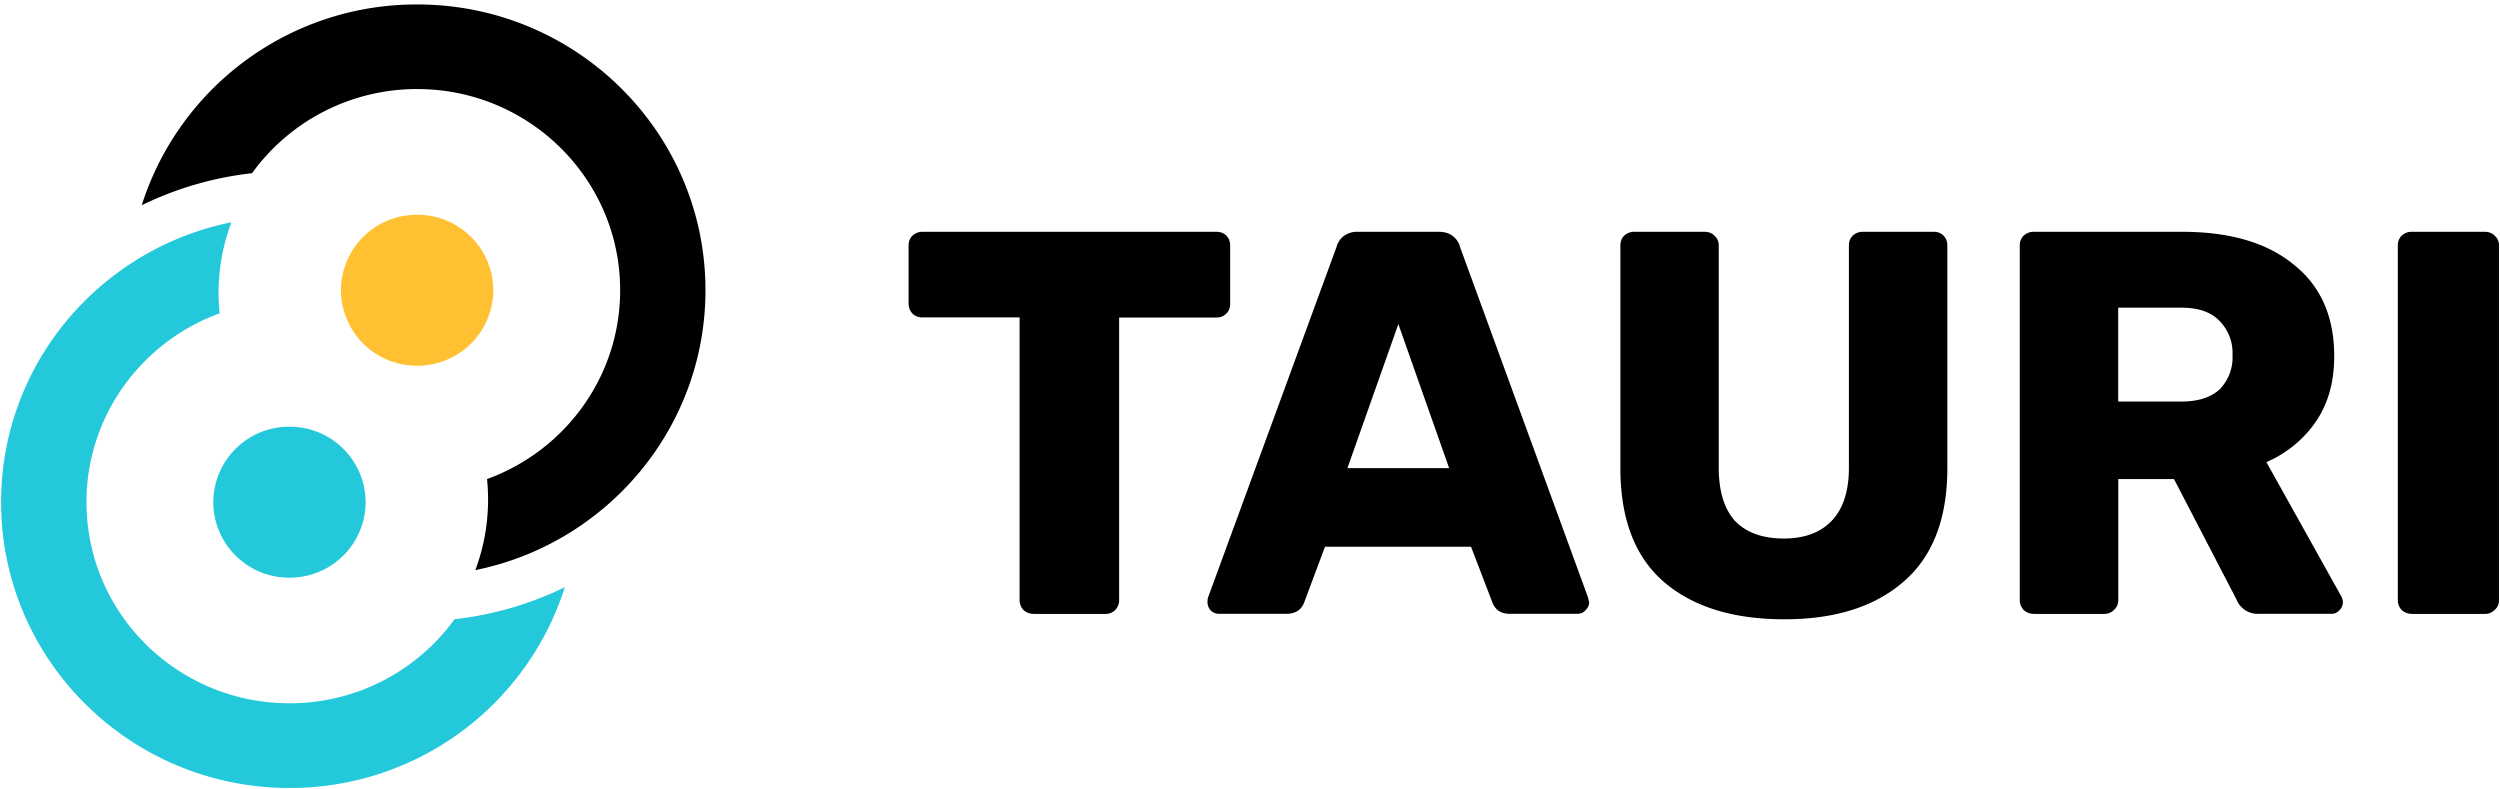 <svg width="320" height="101" fill="none" xmlns="http://www.w3.org/2000/svg">
    <path
        d="M132.26 78.57c-.47 0-.88-.16-1.26-.49a1.88 1.88 0 0 1-.49-1.25v-36.2h-12.45c-.47 0-.9-.15-1.26-.48-.33-.37-.5-.8-.5-1.26v-7.47c0-.51.17-.93.5-1.26.37-.33.79-.49 1.26-.49h37.65c.5 0 .93.16 1.26.49.32.33.49.75.49 1.26v7.47c0 .51-.17.93-.5 1.26a1.7 1.7 0 0 1-1.25.49h-12.46v36.19c0 .46-.16.88-.5 1.25a1.7 1.7 0 0 1-1.25.5h-9.24Zm23.77 0c-.38 0-.73-.14-1.05-.42a1.58 1.58 0 0 1-.42-1.05c0-.27.02-.48.07-.62l16.44-44.85c.14-.56.45-1.03.91-1.4a2.83 2.83 0 0 1 1.82-.56h10.36c.75 0 1.35.19 1.82.56.47.37.77.84.91 1.4l16.38 44.85.14.62c0 .38-.17.73-.5 1.05-.27.28-.62.42-1.04.42h-8.61c-1.12 0-1.87-.49-2.24-1.47l-2.73-7.12H169.6l-2.66 7.12c-.37.98-1.14 1.47-2.3 1.47h-8.61Zm29.46-18.65-6.5-18.44-6.52 18.44h13.02Zm42.91 19.35c-6.58 0-11.73-1.6-15.46-4.82-3.69-3.21-5.53-8.06-5.53-14.53v-28.5c0-.51.16-.93.49-1.26.37-.33.8-.49 1.26-.49h9.03c.5 0 .93.16 1.25.49.38.33.56.75.56 1.26v28.43c0 3.03.7 5.3 2.1 6.85 1.45 1.49 3.53 2.23 6.23 2.23 2.66 0 4.71-.77 6.16-2.3 1.45-1.54 2.17-3.8 2.17-6.78V31.42c0-.51.16-.93.5-1.26a1.8 1.8 0 0 1 1.25-.49h9.1c.51 0 .93.16 1.26.49.32.33.49.75.49 1.26v28.5c0 6.47-1.87 11.32-5.6 14.53-3.69 3.21-8.77 4.82-15.26 4.82Zm31.89-.7c-.47 0-.89-.16-1.26-.49-.33-.37-.5-.79-.5-1.25V31.42c0-.51.17-.93.5-1.26.37-.33.8-.49 1.26-.49h19.03c6.12 0 10.87 1.4 14.28 4.2 3.45 2.74 5.18 6.65 5.18 11.73 0 3.26-.77 6.03-2.31 8.31a14.75 14.75 0 0 1-6.37 5.24l9.59 17.19c.14.28.2.53.2.76 0 .38-.15.73-.48 1.05-.28.28-.6.42-.98.42h-9.3a2.92 2.92 0 0 1-2.88-1.88l-7.98-15.37h-7.13v15.5c0 .52-.2.94-.56 1.26a1.7 1.7 0 0 1-1.26.5h-9.03Zm18.9-27.17c2.14 0 3.77-.52 4.9-1.54a5.8 5.8 0 0 0 1.67-4.4 5.8 5.8 0 0 0-1.68-4.4c-1.07-1.12-2.7-1.68-4.9-1.68h-8.05V51.4h8.05Zm29.48 27.17c-.46 0-.88-.16-1.26-.49a1.88 1.88 0 0 1-.49-1.25V31.42c0-.51.17-.93.5-1.26.37-.33.79-.49 1.25-.49h9.38c.51 0 .94.16 1.26.49.38.33.56.75.56 1.26v45.4c0 .52-.19.94-.56 1.26a1.7 1.7 0 0 1-1.26.5h-9.38Z"
        fill="currentColor" />
    <path
        d="M63.14 37.15a9.7 9.7 0 0 1-9.75 9.66 9.7 9.7 0 0 1-9.75-9.66 9.7 9.7 0 0 1 9.75-9.66 9.7 9.7 0 0 1 9.75 9.66Z"
        fill="#FFC131" />
    <path
        d="M46.8 64.28a9.7 9.7 0 0 1-9.75 9.66 9.7 9.7 0 0 1-9.75-9.66 9.7 9.7 0 0 1 9.75-9.66 9.7 9.7 0 0 1 9.75 9.66Z"
        fill="#24C8DB" />
    <path
        d="M29.62 28.45C12.8 31.85.14 46.6.14 64.28c0 20.2 16.53 36.58 36.91 36.58a36.89 36.89 0 0 0 35.25-25.7 43.07 43.07 0 0 1-14.12 4.1 26.02 26.02 0 0 1-21.13 10.76c-14.35 0-25.98-11.52-25.98-25.74 0-11.1 7.1-20.56 17.04-24.17-.4-3.93.1-7.92 1.51-11.66Z"
        fill="#24C8DB" />
    <path fill-rule="evenodd" clip-rule="evenodd"
        d="M60.82 72.98c16.83-3.4 29.48-18.16 29.48-35.83C90.3 16.95 73.78.57 53.4.57a36.89 36.89 0 0 0-35.26 25.7 43.07 43.07 0 0 1 14.12-4.1A26.02 26.02 0 0 1 53.4 11.4c14.35 0 25.98 11.53 25.98 25.75 0 11.1-7.1 20.56-17.04 24.17.4 3.93-.1 7.92-1.5 11.66Z"
        fill="currentColor" />
</svg>